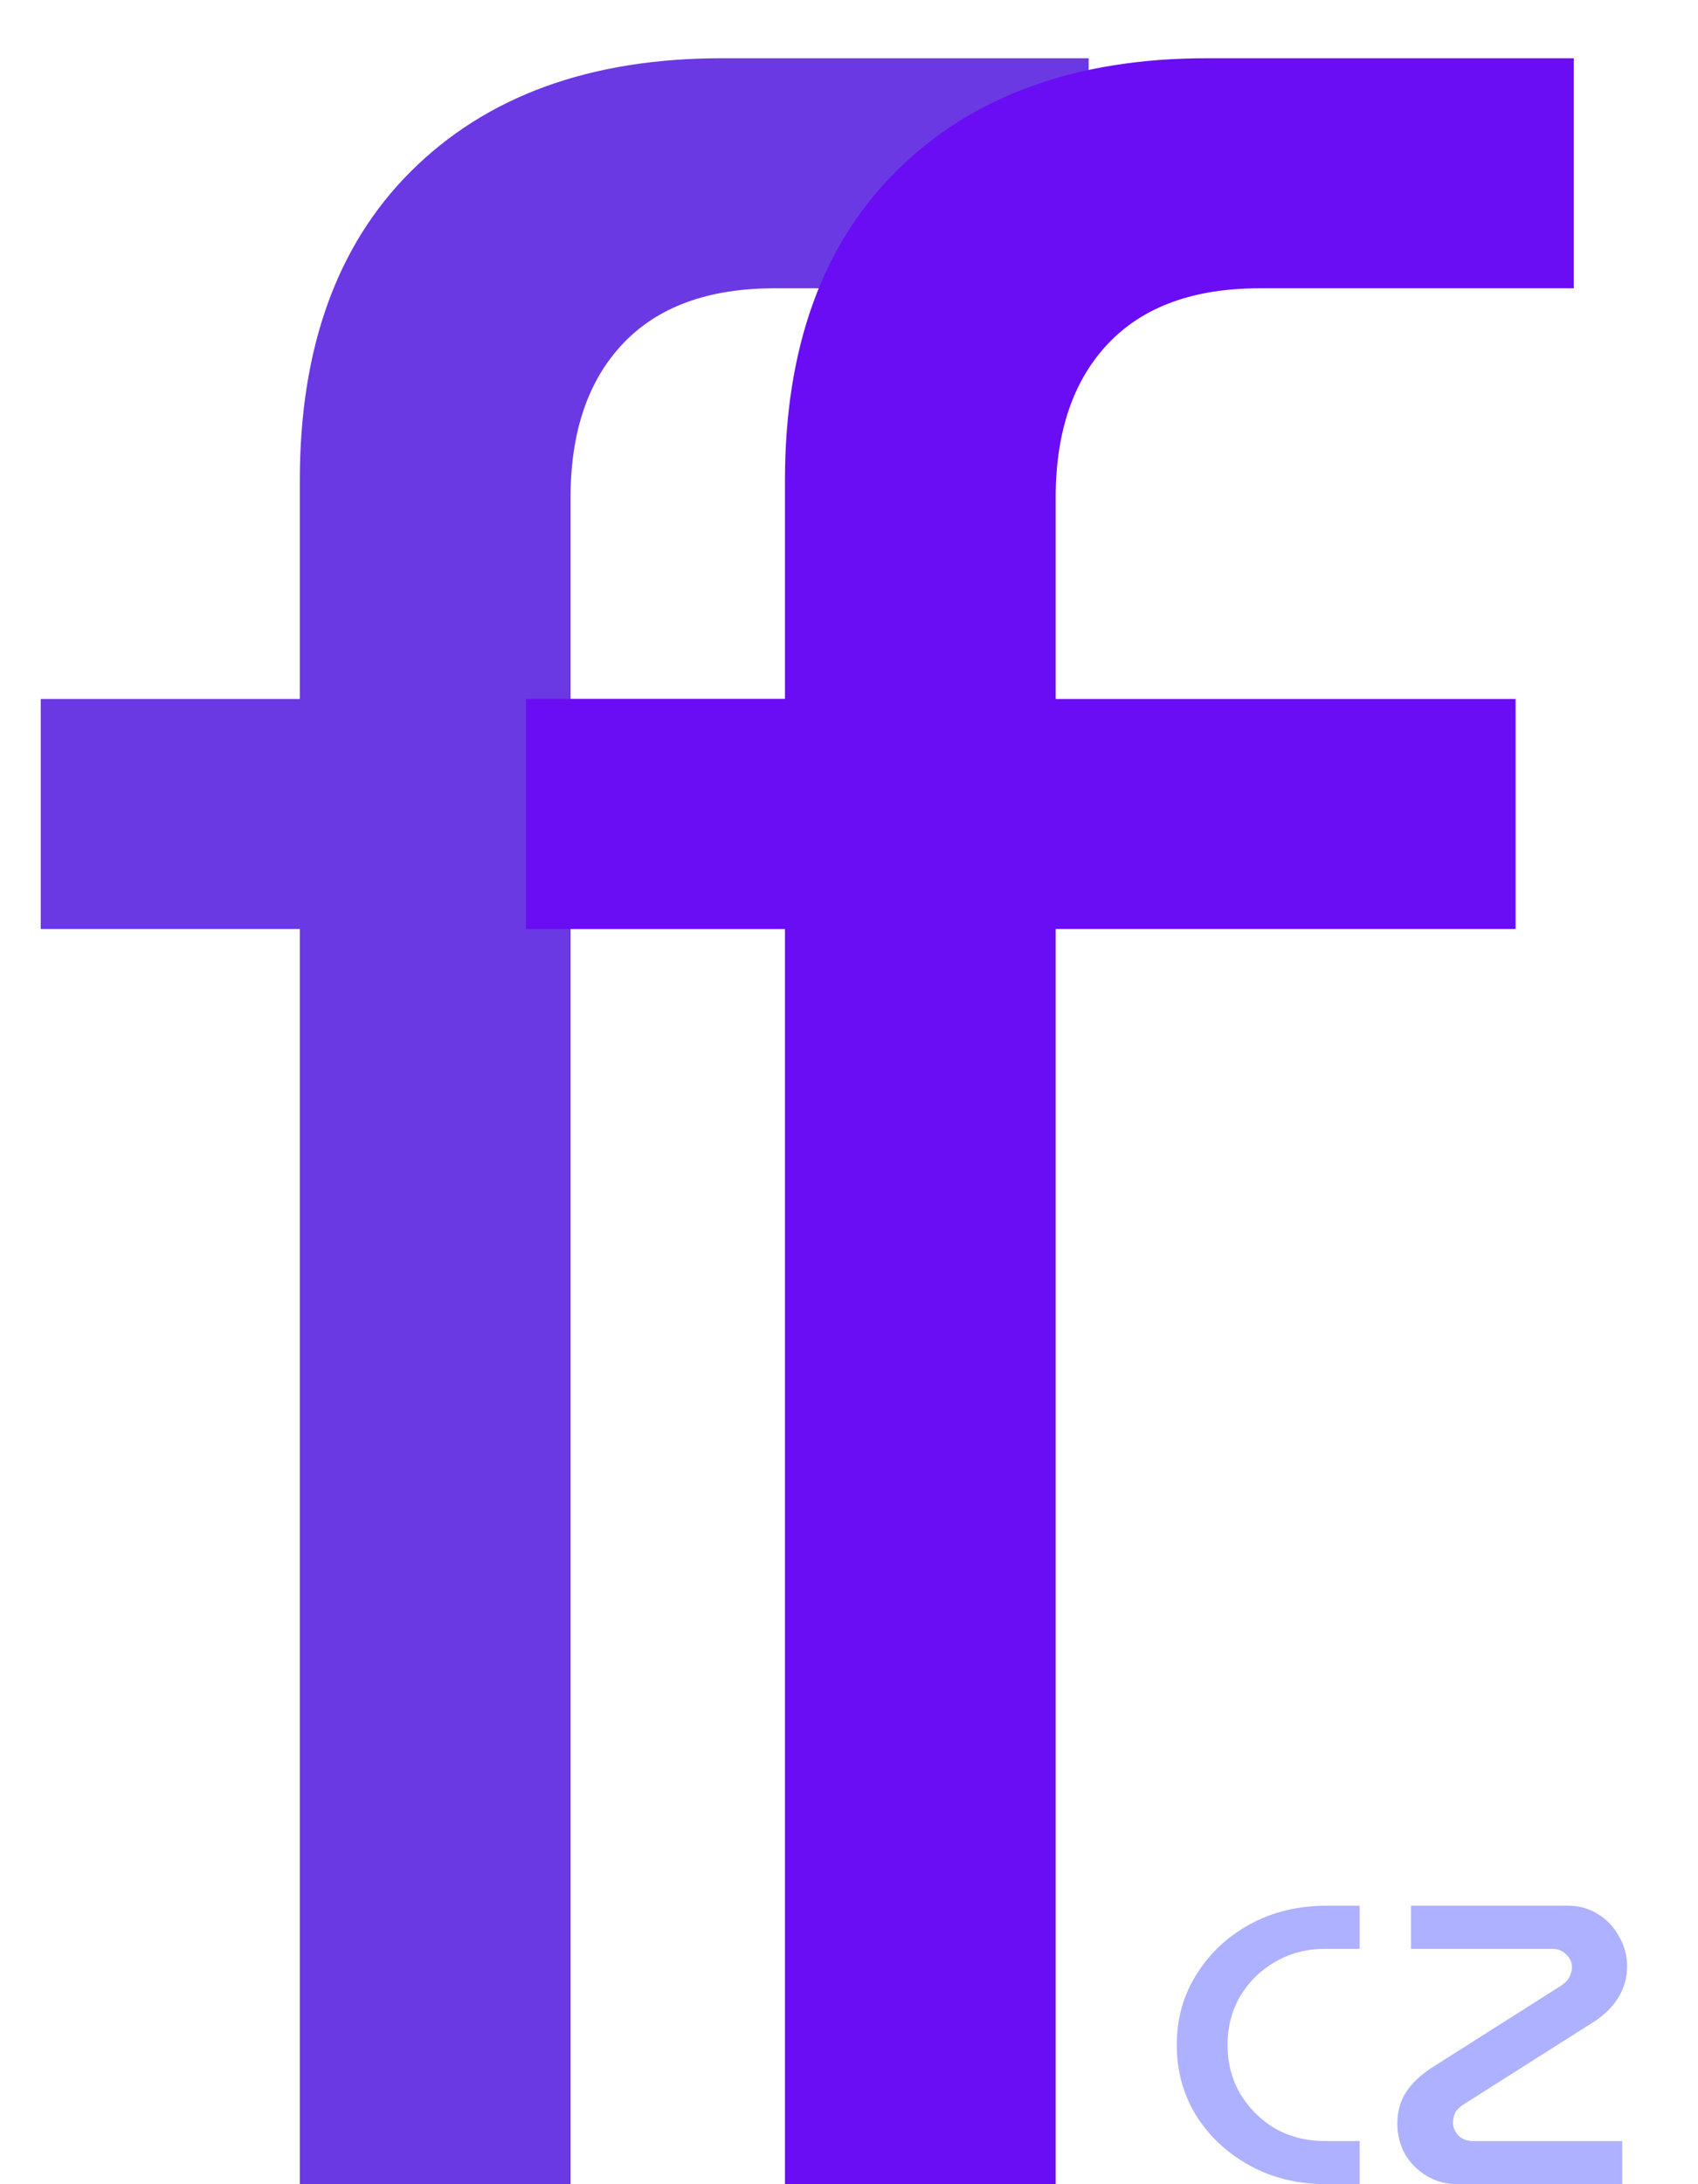 <svg width="28" height="36" viewBox="0 0 28 36" fill="none" xmlns="http://www.w3.org/2000/svg">
<path d="M21.88 36C21.406 36 20.983 35.898 20.611 35.694C20.239 35.49 19.945 35.217 19.729 34.875C19.513 34.527 19.405 34.137 19.405 33.705C19.405 33.273 19.513 32.886 19.729 32.544C19.945 32.196 20.239 31.92 20.611 31.716C20.983 31.512 21.406 31.41 21.88 31.41H22.42V32.121H21.853C21.547 32.121 21.271 32.193 21.025 32.337C20.785 32.475 20.593 32.664 20.449 32.904C20.311 33.144 20.242 33.411 20.242 33.705C20.242 33.999 20.311 34.266 20.449 34.506C20.593 34.746 20.785 34.938 21.025 35.082C21.271 35.22 21.547 35.289 21.853 35.289H22.42V36H21.88ZM24.041 36C23.849 36 23.678 35.955 23.528 35.865C23.378 35.775 23.258 35.655 23.168 35.505C23.084 35.349 23.042 35.181 23.042 35.001C23.042 34.809 23.087 34.641 23.177 34.497C23.273 34.347 23.411 34.212 23.591 34.092L25.706 32.751C25.796 32.697 25.853 32.643 25.877 32.589C25.907 32.535 25.922 32.478 25.922 32.418C25.922 32.346 25.892 32.28 25.832 32.22C25.772 32.154 25.694 32.121 25.598 32.121H23.267V31.41H25.85C26.036 31.41 26.201 31.455 26.345 31.545C26.495 31.635 26.612 31.758 26.696 31.914C26.786 32.064 26.831 32.229 26.831 32.409C26.831 32.595 26.783 32.766 26.687 32.922C26.597 33.072 26.465 33.204 26.291 33.318L24.176 34.659C24.086 34.713 24.026 34.767 23.996 34.821C23.972 34.875 23.96 34.932 23.96 34.992C23.96 35.064 23.99 35.133 24.05 35.199C24.11 35.259 24.191 35.289 24.293 35.289H26.75V36H24.041Z" fill="#ADB1FF"/>
<path d="M4.944 36V15.312H0.672V11.52H4.944V7.92C4.944 5.744 5.552 4.048 6.768 2.832C8.016 1.584 9.728 0.96 11.904 0.96H17.952V4.752H12.768C11.68 4.752 10.848 5.056 10.272 5.664C9.696 6.272 9.408 7.12 9.408 8.208V11.52H16.992V15.312H9.408V36H4.944Z" fill="#6A39E4"/>
<path d="M12.944 36V15.312H8.672V11.52H12.944V7.92C12.944 5.744 13.552 4.048 14.768 2.832C16.016 1.584 17.728 0.96 19.904 0.96H25.952V4.752H20.768C19.68 4.752 18.848 5.056 18.272 5.664C17.696 6.272 17.408 7.12 17.408 8.208V11.52H24.992V15.312H17.408V36H12.944Z" fill="#6A0DF4"/>
</svg>

